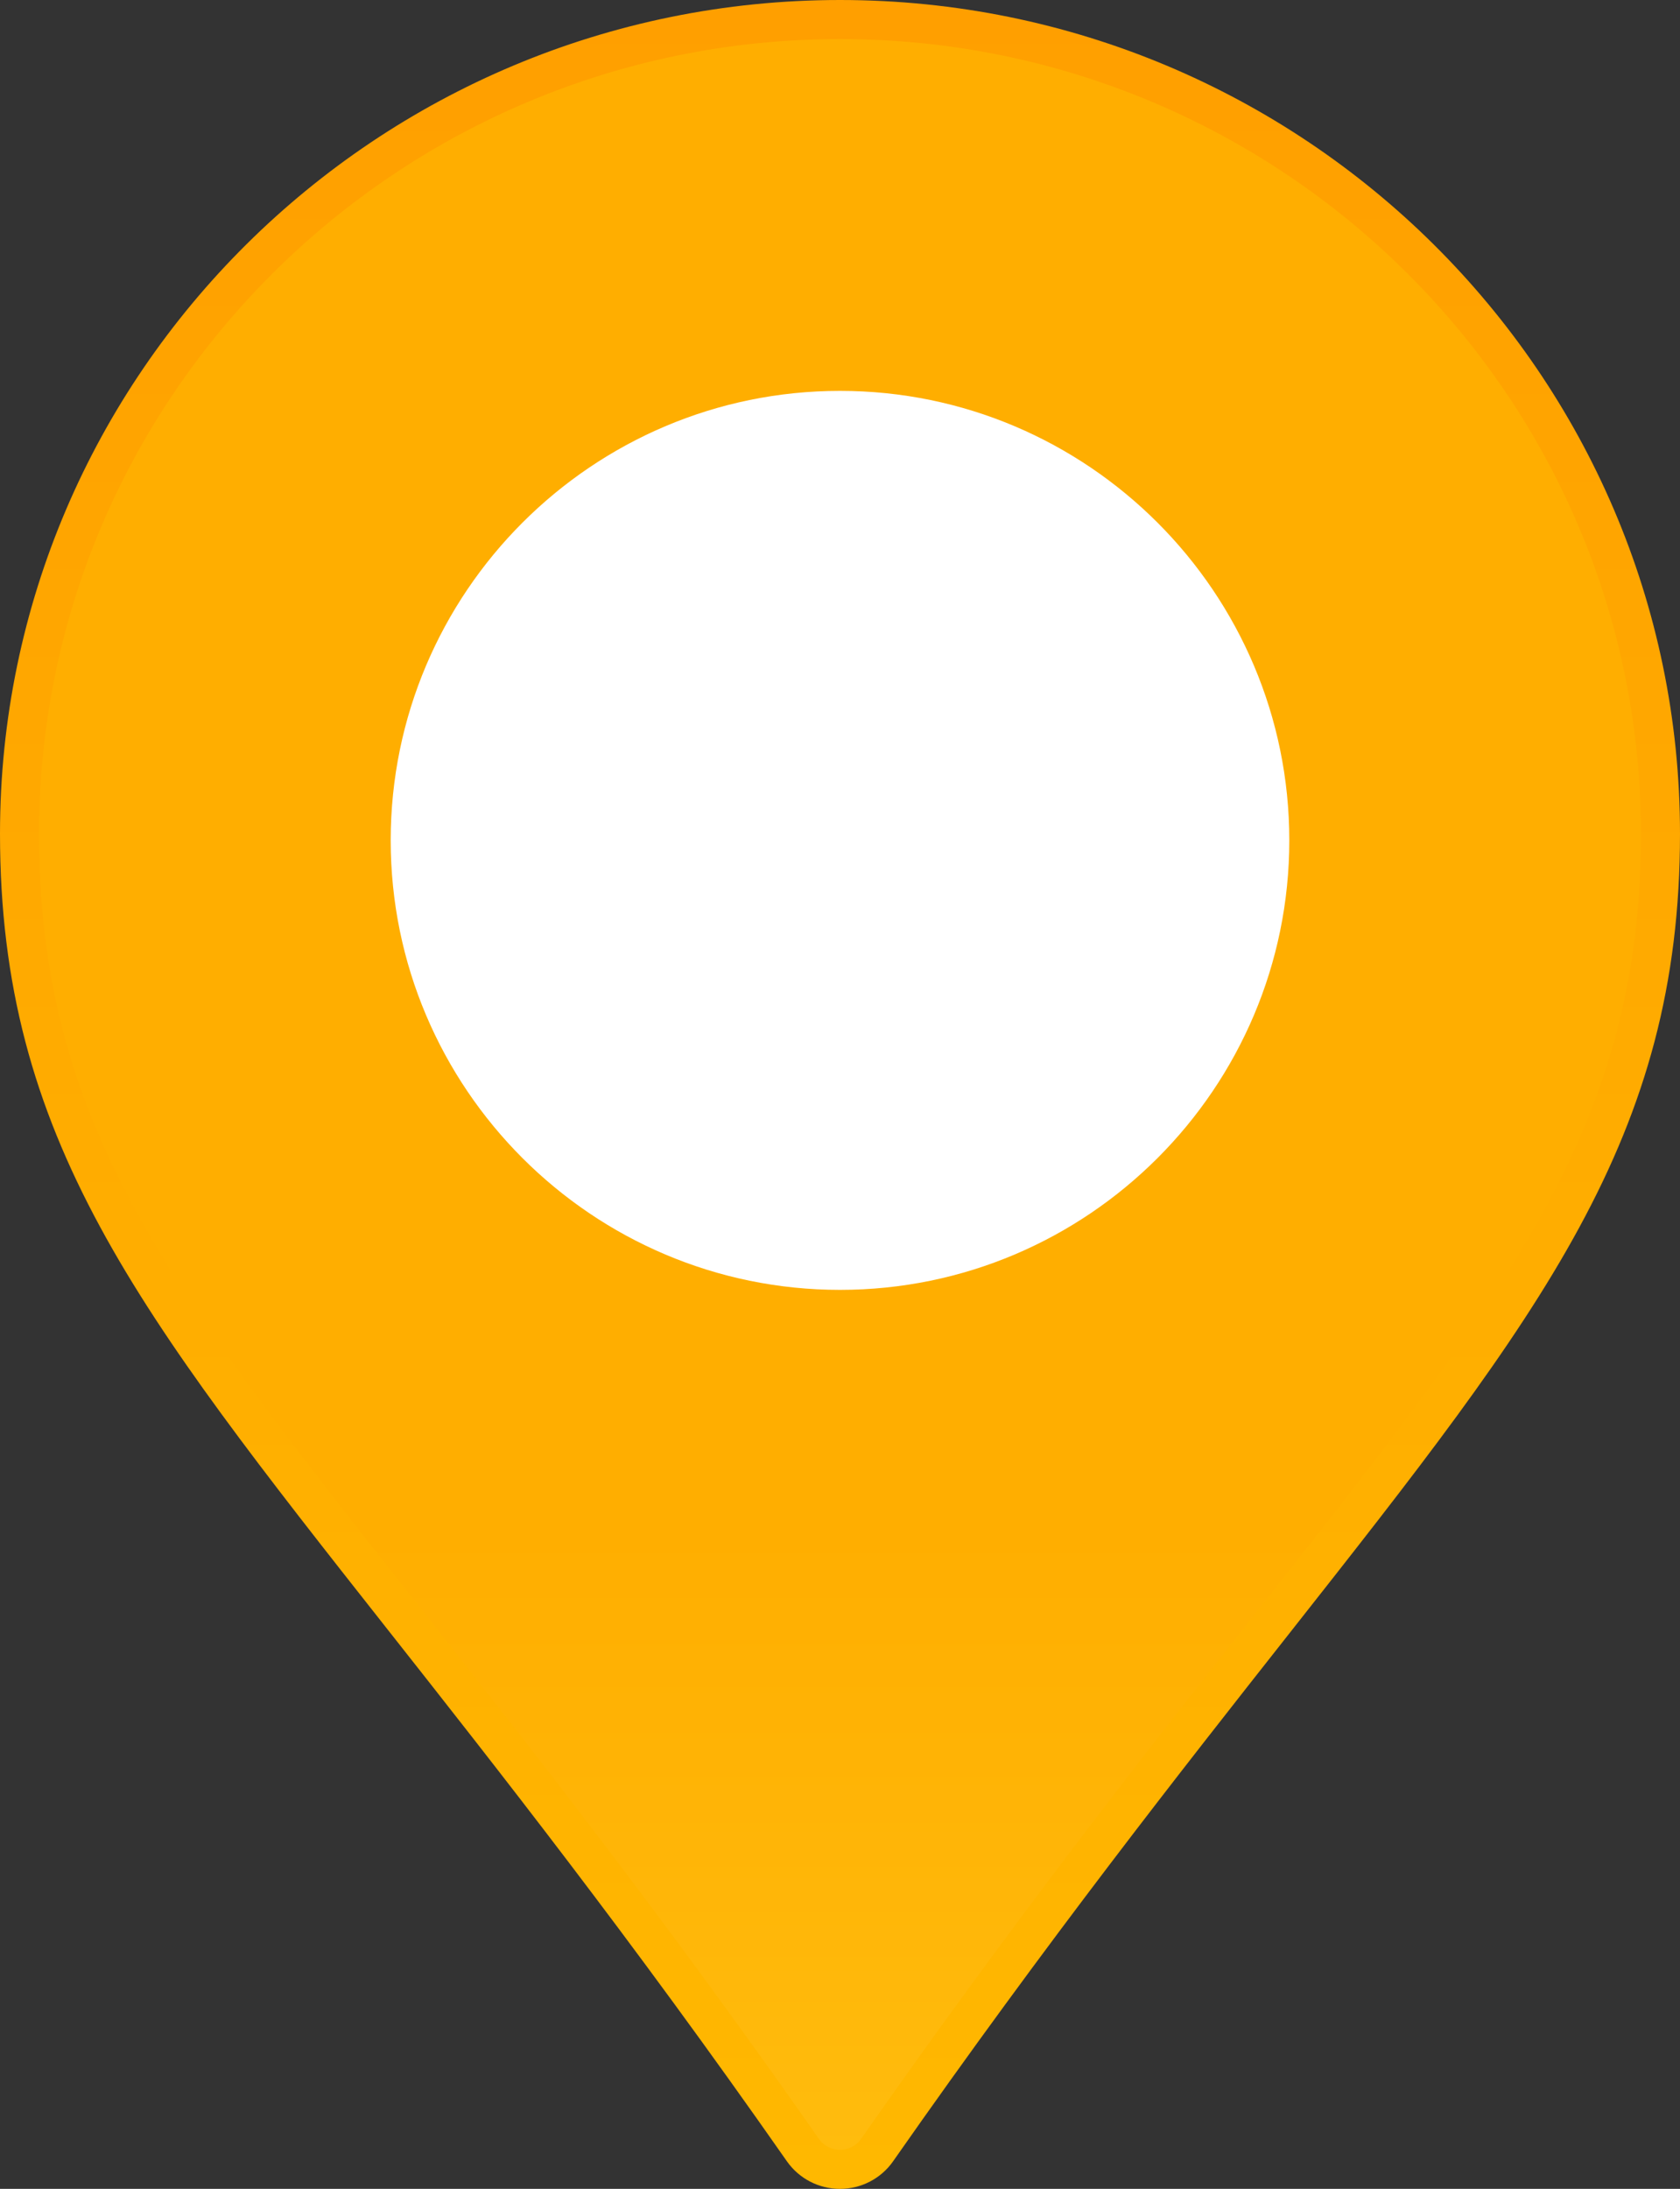 <svg width="86" height="112" viewBox="0 0 86 112" fill="none" xmlns="http://www.w3.org/2000/svg">
<rect x="0" y="0" width="86" height="112" fill="#333333" stroke="none"/>
<path d="M43 111C42.24 111 41.532 110.631 41.102 110.016C33.094 98.563 26.169 89.784 20.615 82.743L20.614 82.742C7.793 66.489 1 57.825 1 42.656C1 19.695 19.834 1 43 1C66.165 1 85 19.695 85 42.656C85 57.808 78.16 66.539 65.249 82.918L65.248 82.919C59.719 89.934 52.823 98.681 44.898 110.016C44.468 110.631 43.76 111 43 111Z" fill="url(#paint0_linear_665_106)" stroke="url(#paint1_linear_665_106)" stroke-width="2"/>
<path d="M43 66C30.318 66 20 55.682 20 43C20 30.318 30.318 20 43 20C55.682 20 66 30.318 66 43C66 55.682 55.682 66 43 66Z" fill="white"/>
<defs>
<linearGradient id="paint0_linear_665_106" x1="43" y1="-42.803" x2="43" y2="149.452" gradientUnits="userSpaceOnUse">
<stop offset="0.63" stop-color="#FFAE00"/>
<stop offset="1" stop-color="#FFCD1E"/>
</linearGradient>
<linearGradient id="paint1_linear_665_106" x1="43" y1="0" x2="43" y2="112" gradientUnits="userSpaceOnUse">
<stop stop-color="#FF9F00"/>
<stop offset="1" stop-color="#FFB800"/>
</linearGradient>
</defs>
</svg>
